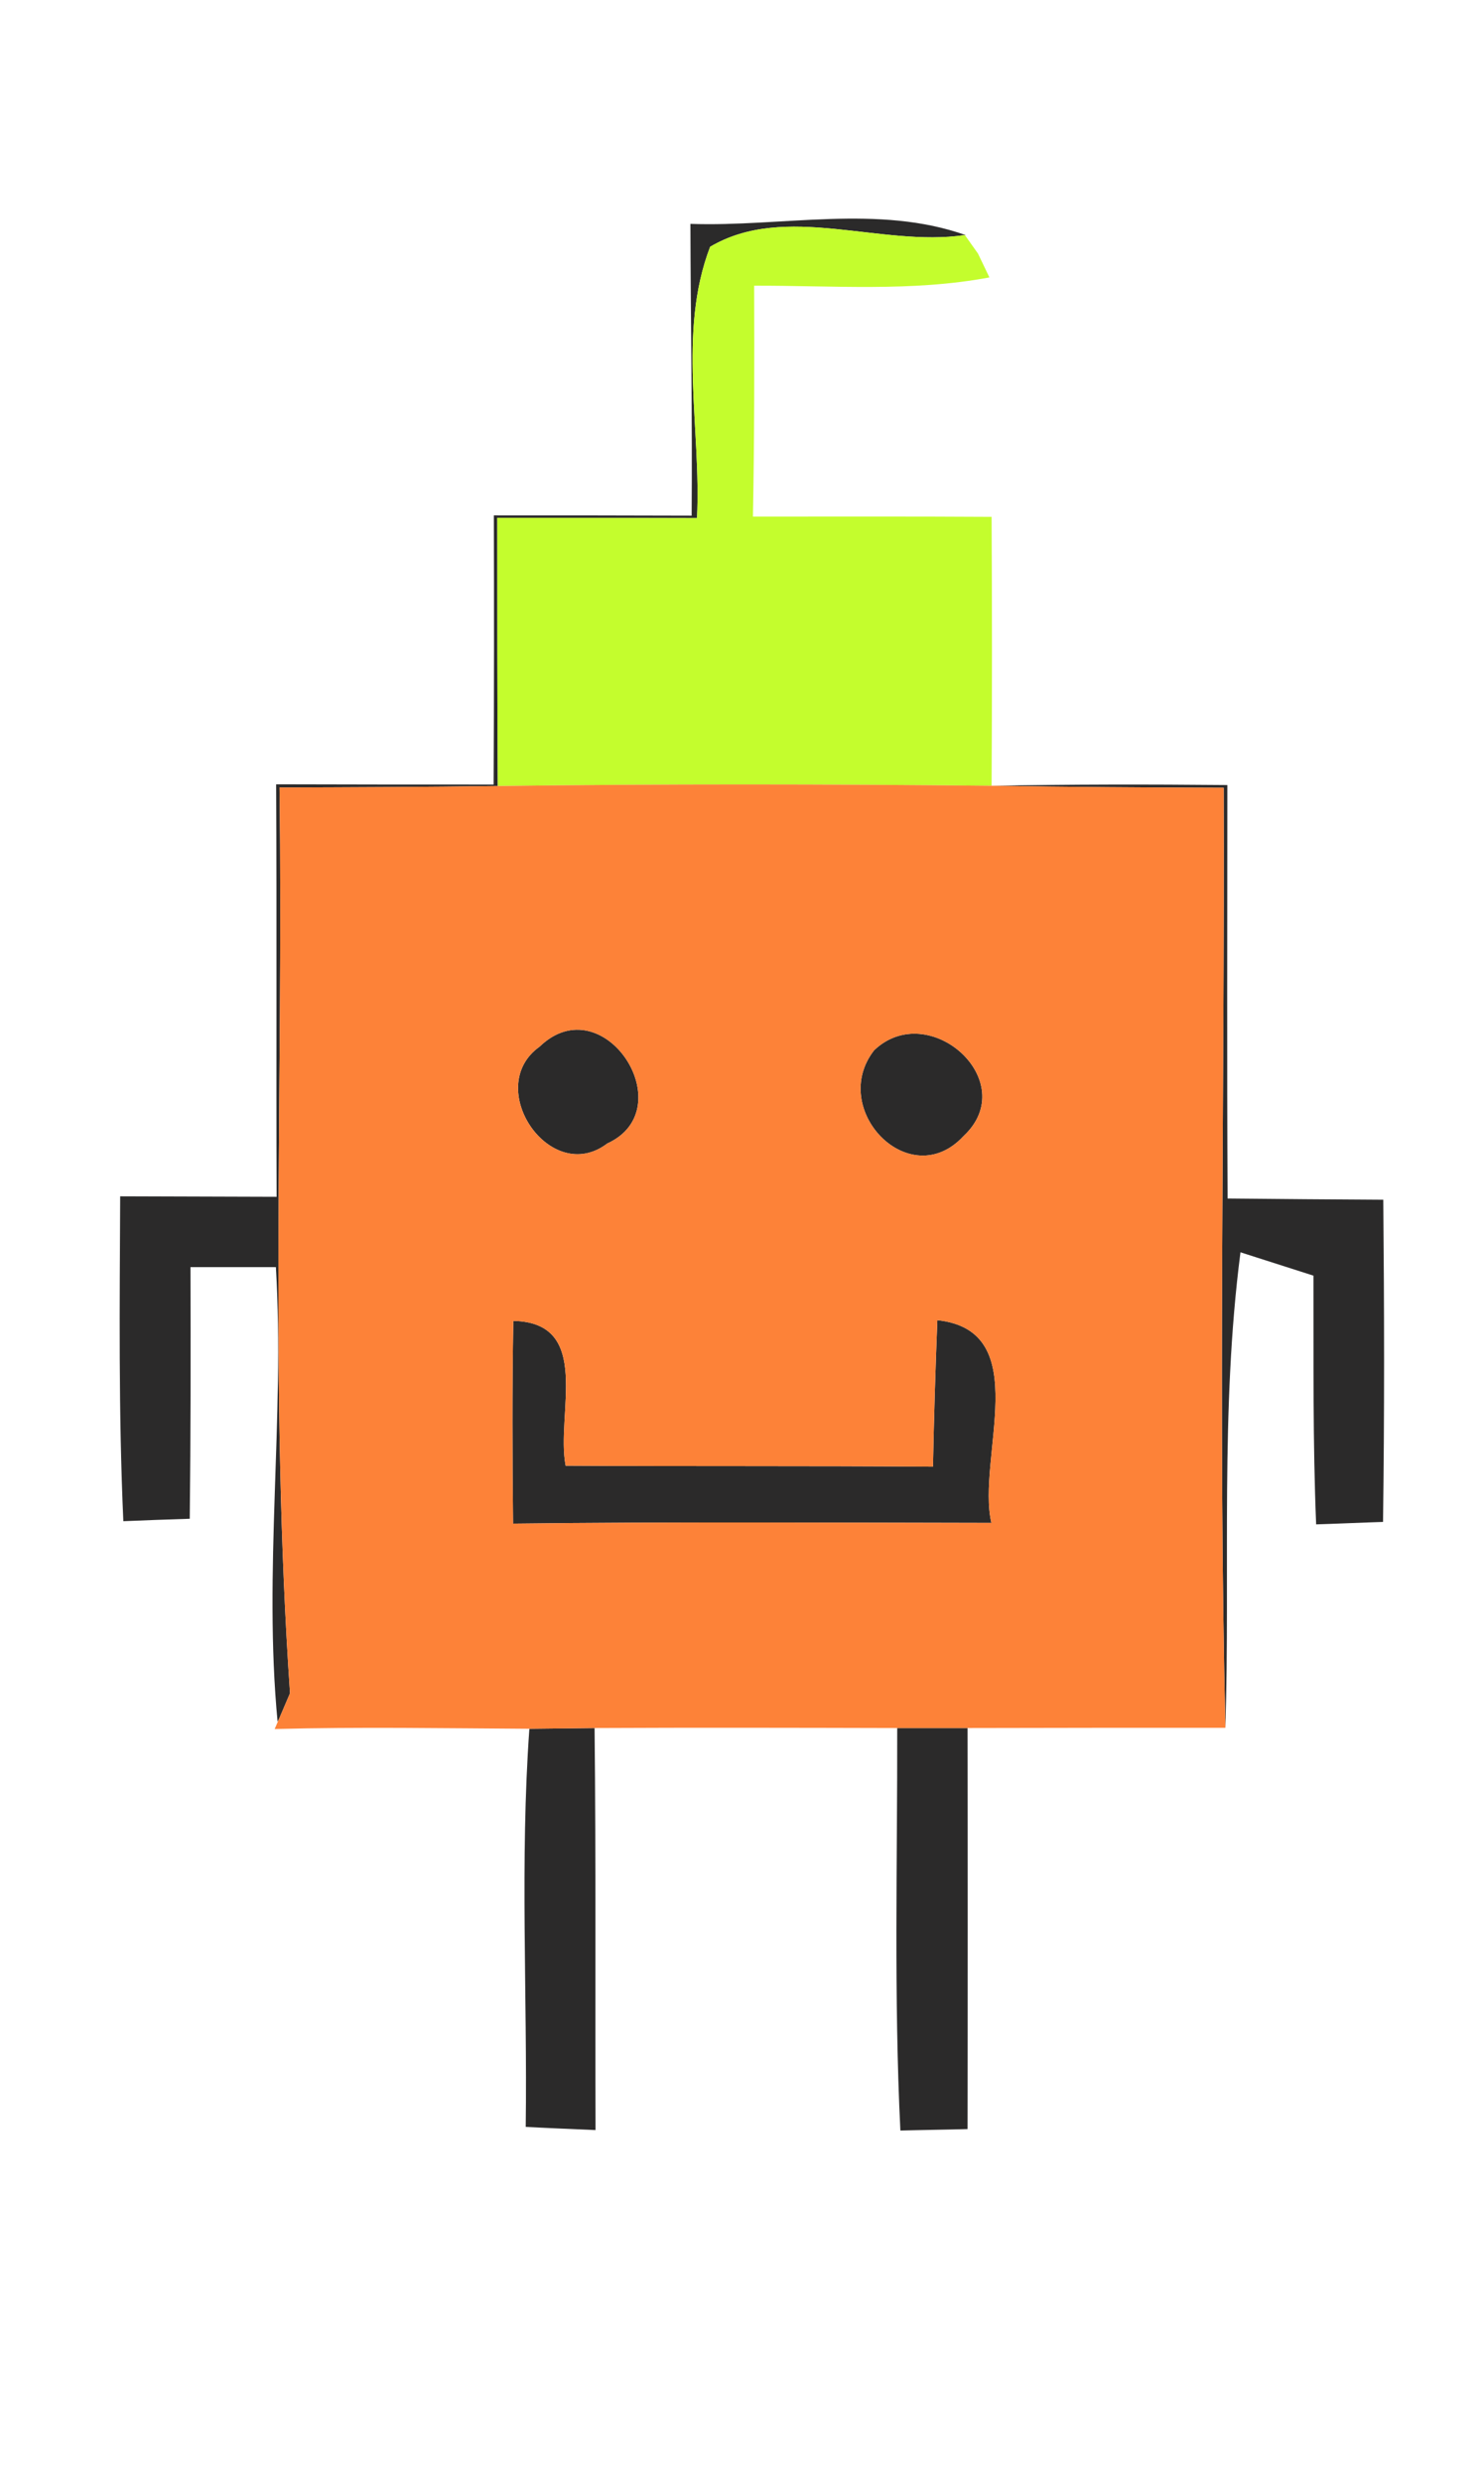 <?xml version="1.0" encoding="UTF-8" ?>
<!DOCTYPE svg PUBLIC "-//W3C//DTD SVG 1.1//EN" "http://www.w3.org/Graphics/SVG/1.1/DTD/svg11.dtd">
<svg width="61pt" height="102pt" viewBox="0 0 61 102" version="1.1" xmlns="http://www.w3.org/2000/svg">
<g id="#2b2a2aff">
<path fill="#2b2a2a" opacity="1.00" d=" M 28.38 9.20 C 32.14 9.33 36.11 8.38 39.72 9.67 L 39.66 9.66 C 36.20 10.17 32.30 8.31 29.19 10.14 C 27.84 13.66 28.83 17.60 28.65 21.29 C 25.91 21.28 23.18 21.28 20.44 21.28 C 20.44 24.95 20.44 28.63 20.46 32.30 C 17.47 32.34 14.48 32.35 11.49 32.36 C 11.65 44.77 11.07 57.19 11.92 69.58 C 11.81 69.84 11.59 70.35 11.48 70.61 L 11.41 70.75 C 10.82 64.56 11.71 58.29 11.34 52.07 C 10.46 52.07 8.71 52.07 7.83 52.07 C 7.84 55.51 7.84 58.96 7.80 62.41 C 7.12 62.43 5.75 62.48 5.07 62.51 C 4.87 58.06 4.92 53.61 4.94 49.16 C 7.08 49.17 9.23 49.17 11.37 49.18 C 11.35 43.53 11.38 37.88 11.35 32.23 C 14.33 32.24 17.31 32.24 20.29 32.24 C 20.31 28.55 20.31 24.87 20.30 21.18 C 23.01 21.18 25.72 21.18 28.43 21.19 C 28.46 17.19 28.39 13.19 28.38 9.20 Z" />
<path fill="#2b2a2a" opacity="1.00" d=" M 40.76 32.29 C 43.99 32.23 47.22 32.23 50.45 32.26 C 50.45 37.92 50.43 43.59 50.46 49.25 C 52.60 49.27 54.73 49.29 56.86 49.30 C 56.90 53.71 56.91 58.13 56.85 62.54 C 56.16 62.56 54.79 62.62 54.10 62.64 C 53.96 59.24 54.00 55.83 53.99 52.42 C 53.24 52.18 51.74 51.70 50.99 51.46 C 50.15 57.95 50.57 64.49 50.37 71.00 C 50.07 58.12 50.34 45.25 50.30 32.37 C 47.12 32.36 43.94 32.34 40.76 32.29 Z" />
<path fill="#2b2a2a" opacity="1.00" d=" M 22.18 43.01 C 24.80 40.48 28.10 45.56 24.96 46.99 C 22.62 48.77 19.84 44.68 22.18 43.01 Z" />
<path fill="#2b2a2a" opacity="1.00" d=" M 35.93 43.16 C 38.18 41.01 42.02 44.43 39.61 46.68 C 37.40 49.08 34.04 45.59 35.93 43.16 Z" />
<path fill="#2b2a2a" opacity="1.00" d=" M 21.10 54.28 C 24.38 54.34 22.84 58.12 23.25 60.23 C 28.28 60.26 33.32 60.23 38.35 60.27 C 38.39 58.26 38.45 56.26 38.53 54.25 C 42.56 54.68 40.13 59.92 40.75 62.58 C 34.20 62.57 27.64 62.53 21.09 62.61 C 21.06 59.84 21.05 57.06 21.10 54.28 Z" />
<path fill="#2b2a2a" opacity="1.00" d=" M 21.76 71.04 C 22.43 71.03 23.77 71.02 24.44 71.01 C 24.50 76.52 24.46 82.02 24.48 87.53 C 23.76 87.50 22.33 87.44 21.61 87.40 C 21.68 81.95 21.37 76.48 21.76 71.04 Z" />
<path fill="#2b2a2a" opacity="1.00" d=" M 36.88 71.01 C 37.61 71.01 39.05 71.01 39.77 71.01 C 39.78 76.50 39.78 82.00 39.77 87.49 C 39.08 87.51 37.70 87.53 37.01 87.55 C 36.74 82.04 36.89 76.52 36.88 71.01 Z" />
</g>
<g id="#c4fd2dff">
<path fill="#c4fd2d" opacity="1.00" d=" M 29.19 10.14 C 32.30 8.31 36.20 10.17 39.66 9.66 L 40.20 10.42 L 40.67 11.40 C 37.48 12.00 34.22 11.73 31.00 11.74 C 31.01 14.90 31.01 18.06 30.95 21.23 C 34.22 21.23 37.49 21.22 40.76 21.24 C 40.78 24.92 40.78 28.61 40.76 32.29 C 34.00 32.22 27.23 32.21 20.46 32.30 C 20.44 28.63 20.44 24.95 20.44 21.28 C 23.18 21.28 25.91 21.28 28.65 21.29 C 28.83 17.60 27.84 13.66 29.19 10.14 Z" />
</g>
<g id="#fd8238ff">
<path fill="#fd8238" opacity="1.00" d=" M 20.46 32.30 C 27.23 32.21 34.00 32.22 40.76 32.29 C 43.94 32.34 47.12 32.36 50.30 32.37 C 50.34 45.25 50.07 58.12 50.37 71.00 C 46.84 71.00 43.31 71.00 39.77 71.01 C 39.05 71.01 37.61 71.01 36.88 71.01 C 32.73 71.00 28.59 70.99 24.44 71.01 C 23.77 71.02 22.43 71.03 21.76 71.04 C 18.27 71.02 14.78 70.96 11.29 71.05 L 11.48 70.61 C 11.59 70.35 11.81 69.84 11.92 69.58 C 11.07 57.19 11.65 44.77 11.49 32.36 C 14.48 32.35 17.47 32.34 20.46 32.30 M 22.18 43.01 C 19.84 44.68 22.62 48.77 24.96 46.99 C 28.10 45.56 24.80 40.48 22.18 43.01 M 35.93 43.16 C 34.04 45.59 37.40 49.08 39.61 46.68 C 42.02 44.43 38.18 41.01 35.93 43.16 M 21.10 54.28 C 21.05 57.06 21.06 59.84 21.09 62.61 C 27.64 62.53 34.20 62.57 40.75 62.58 C 40.13 59.92 42.56 54.68 38.53 54.25 C 38.45 56.26 38.39 58.26 38.35 60.27 C 33.32 60.23 28.28 60.26 23.25 60.23 C 22.84 58.12 24.38 54.34 21.10 54.28 Z" />
</g>
</svg>
